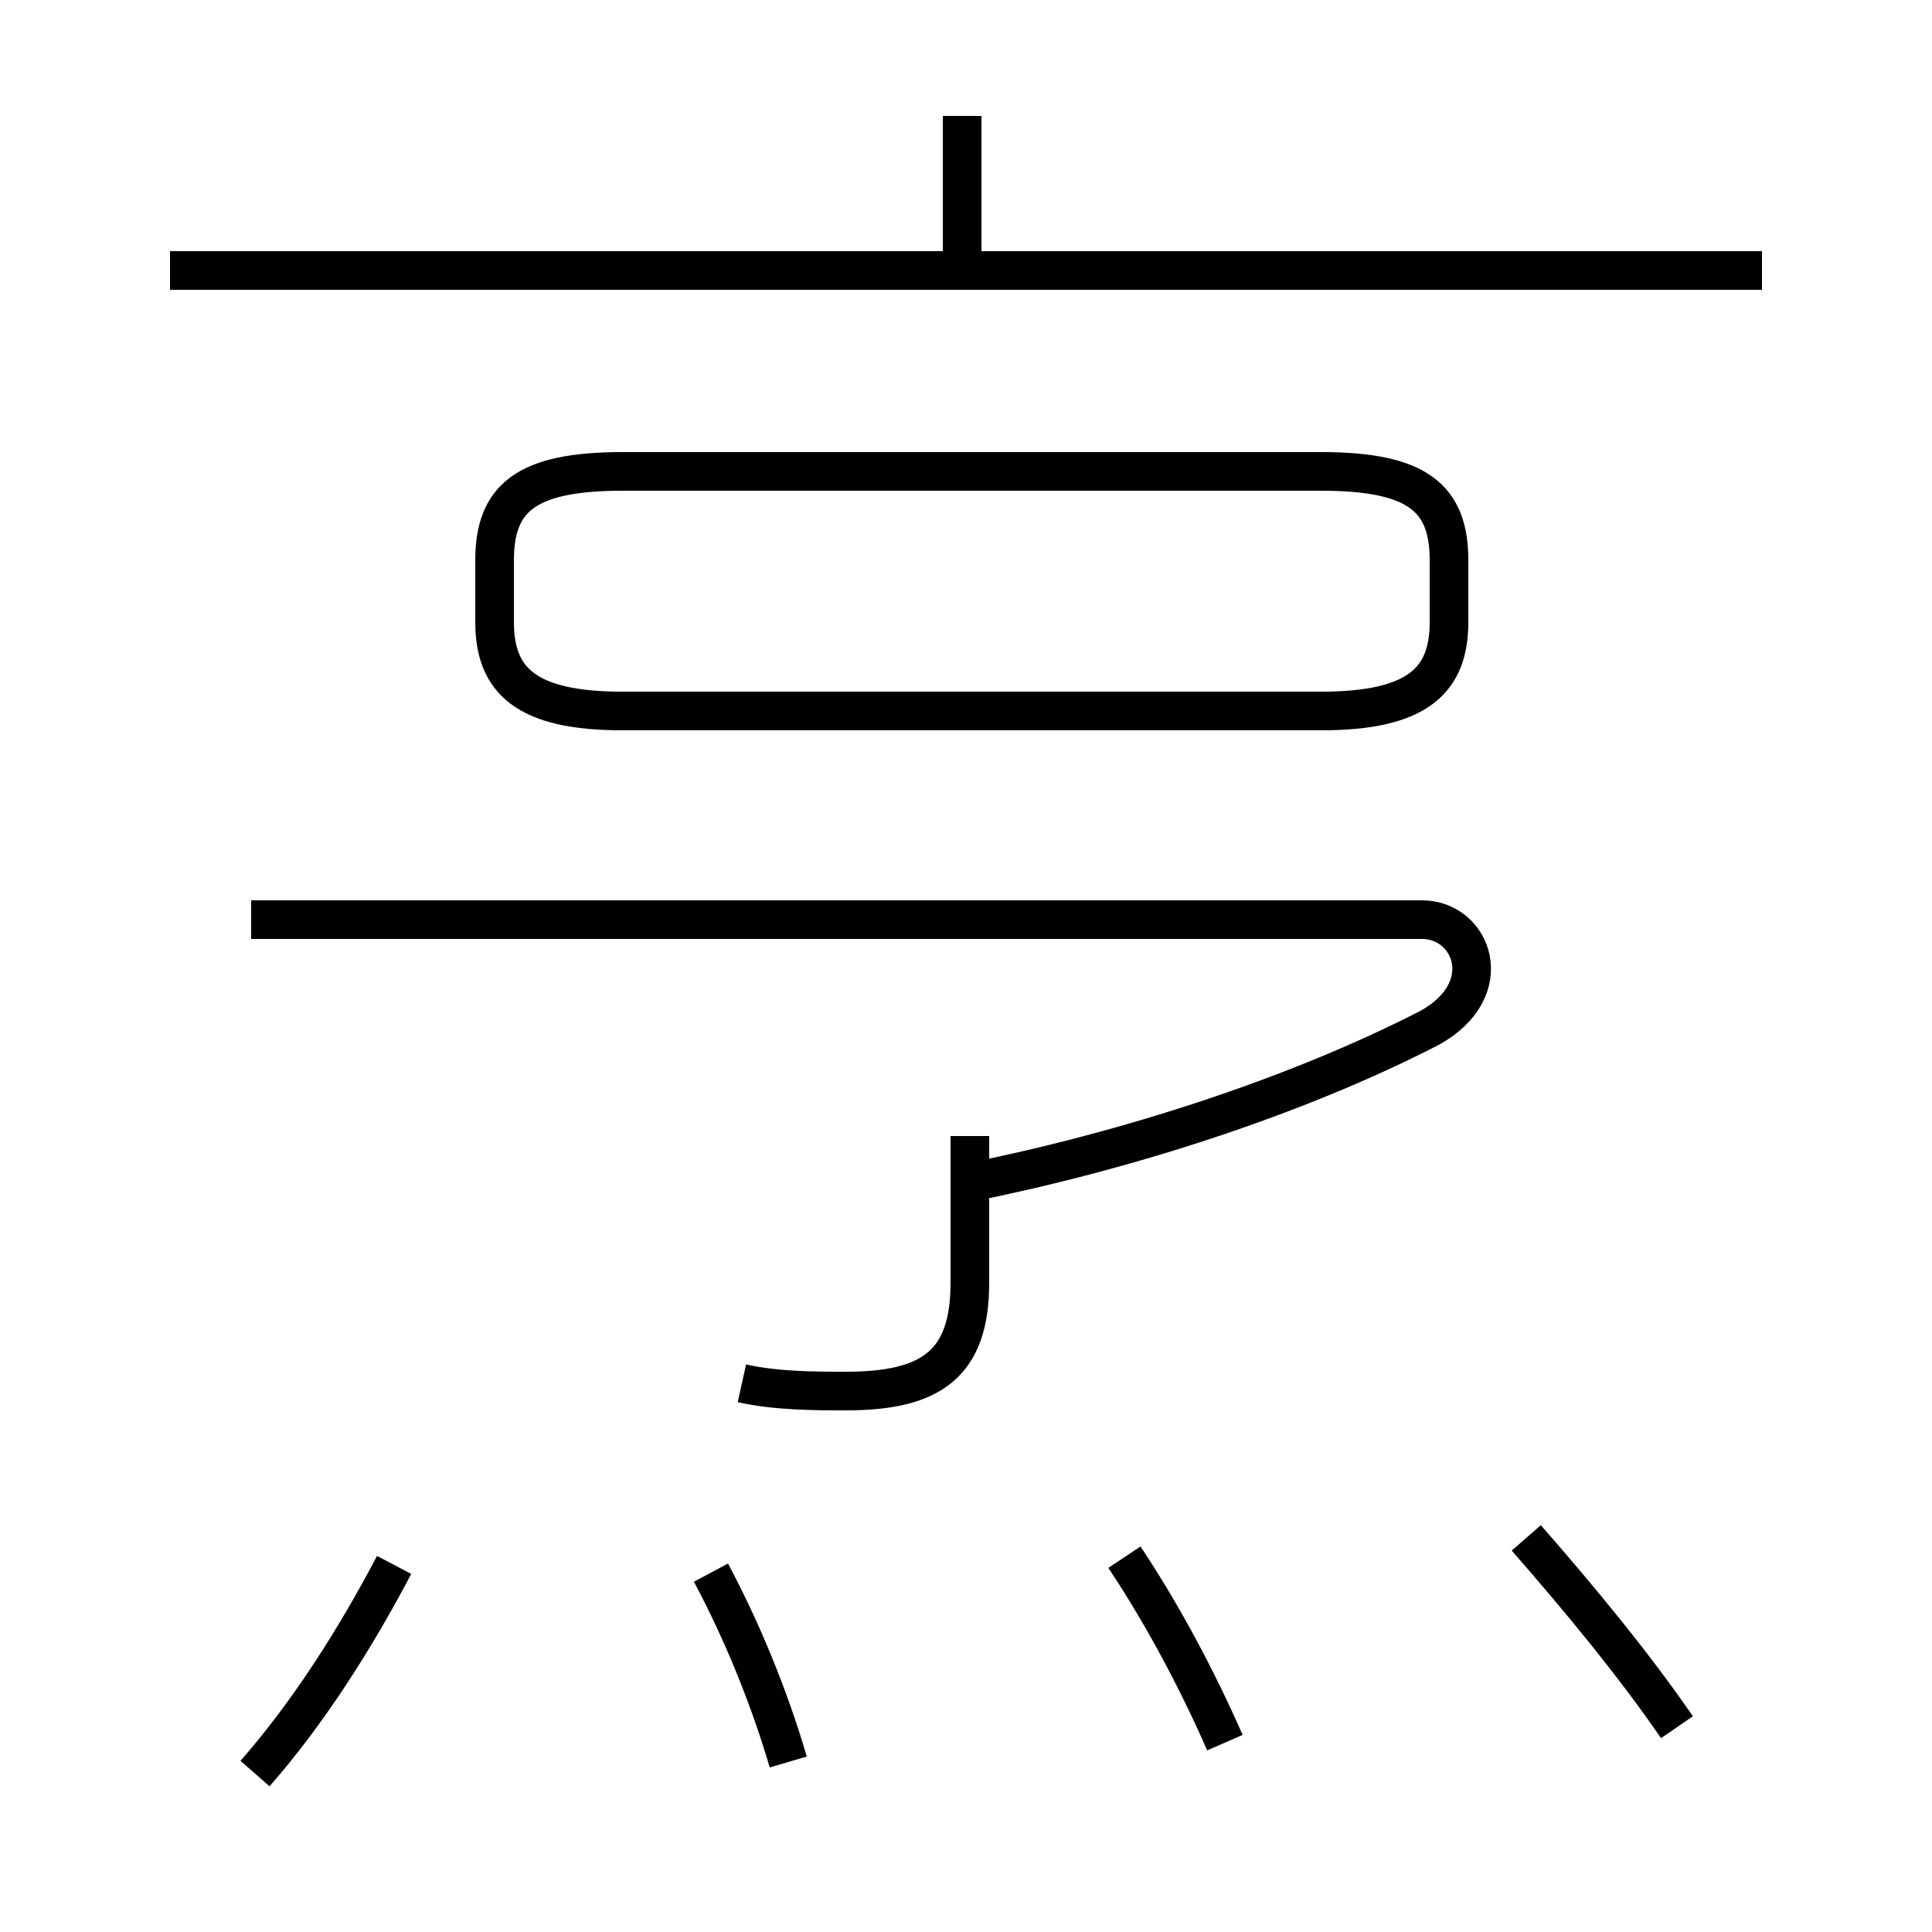 <?xml version='1.0' encoding='utf8'?>
<svg viewBox="0.0 -6.0 50.0 50.0" version="1.1" xmlns="http://www.w3.org/2000/svg">
<rect x="0.0" y="-6.0" width="50.0" height="50.0" fill="#808080" stroke="none"/>
<rect x="-1000" y="-1000" width="2000" height="2000" stroke="white" fill="white"/>
<g style="fill:white;stroke:#000000;  stroke-width:1">
<path d="M 19.2 -8.2 C 20.1 -8.0 21.1 -8.0 21.9 -8.0 C 24.1 -8.0 25.1 -8.7 25.1 -10.8 L 25.1 -14.6 M 6.6 1.9 C 8.0 0.3 9.2 -1.6 10.2 -3.5 M 20.4 1.6 C 19.9 -0.1 19.2 -1.8 18.4 -3.3 M 31.7 1.1 C 31.0 -0.5 30.1 -2.2 29.1 -3.7 M 43.4 0.7 C 42.3 -0.9 40.9 -2.6 39.5 -4.2 M 25.1 -13.4 C 29.1 -14.2 33.5 -15.6 37.0 -17.4 C 38.8 -18.4 38.1 -20.2 36.8 -20.2 L 6.5 -20.2 M 16.1 -25.6 L 34.2 -25.6 C 36.7 -25.6 37.5 -26.4 37.5 -27.9 L 37.5 -29.5 C 37.5 -31.1 36.7 -31.8 34.2 -31.8 L 16.1 -31.8 C 13.6 -31.8 12.8 -31.1 12.8 -29.5 L 12.8 -27.9 C 12.8 -26.4 13.6 -25.6 16.1 -25.6 Z M 45.6 -37.0 L 4.4 -37.0 M 24.9 -37.0 L 24.9 -41.0" transform="translate(0.0, 38.0)" />
</g>
</svg>